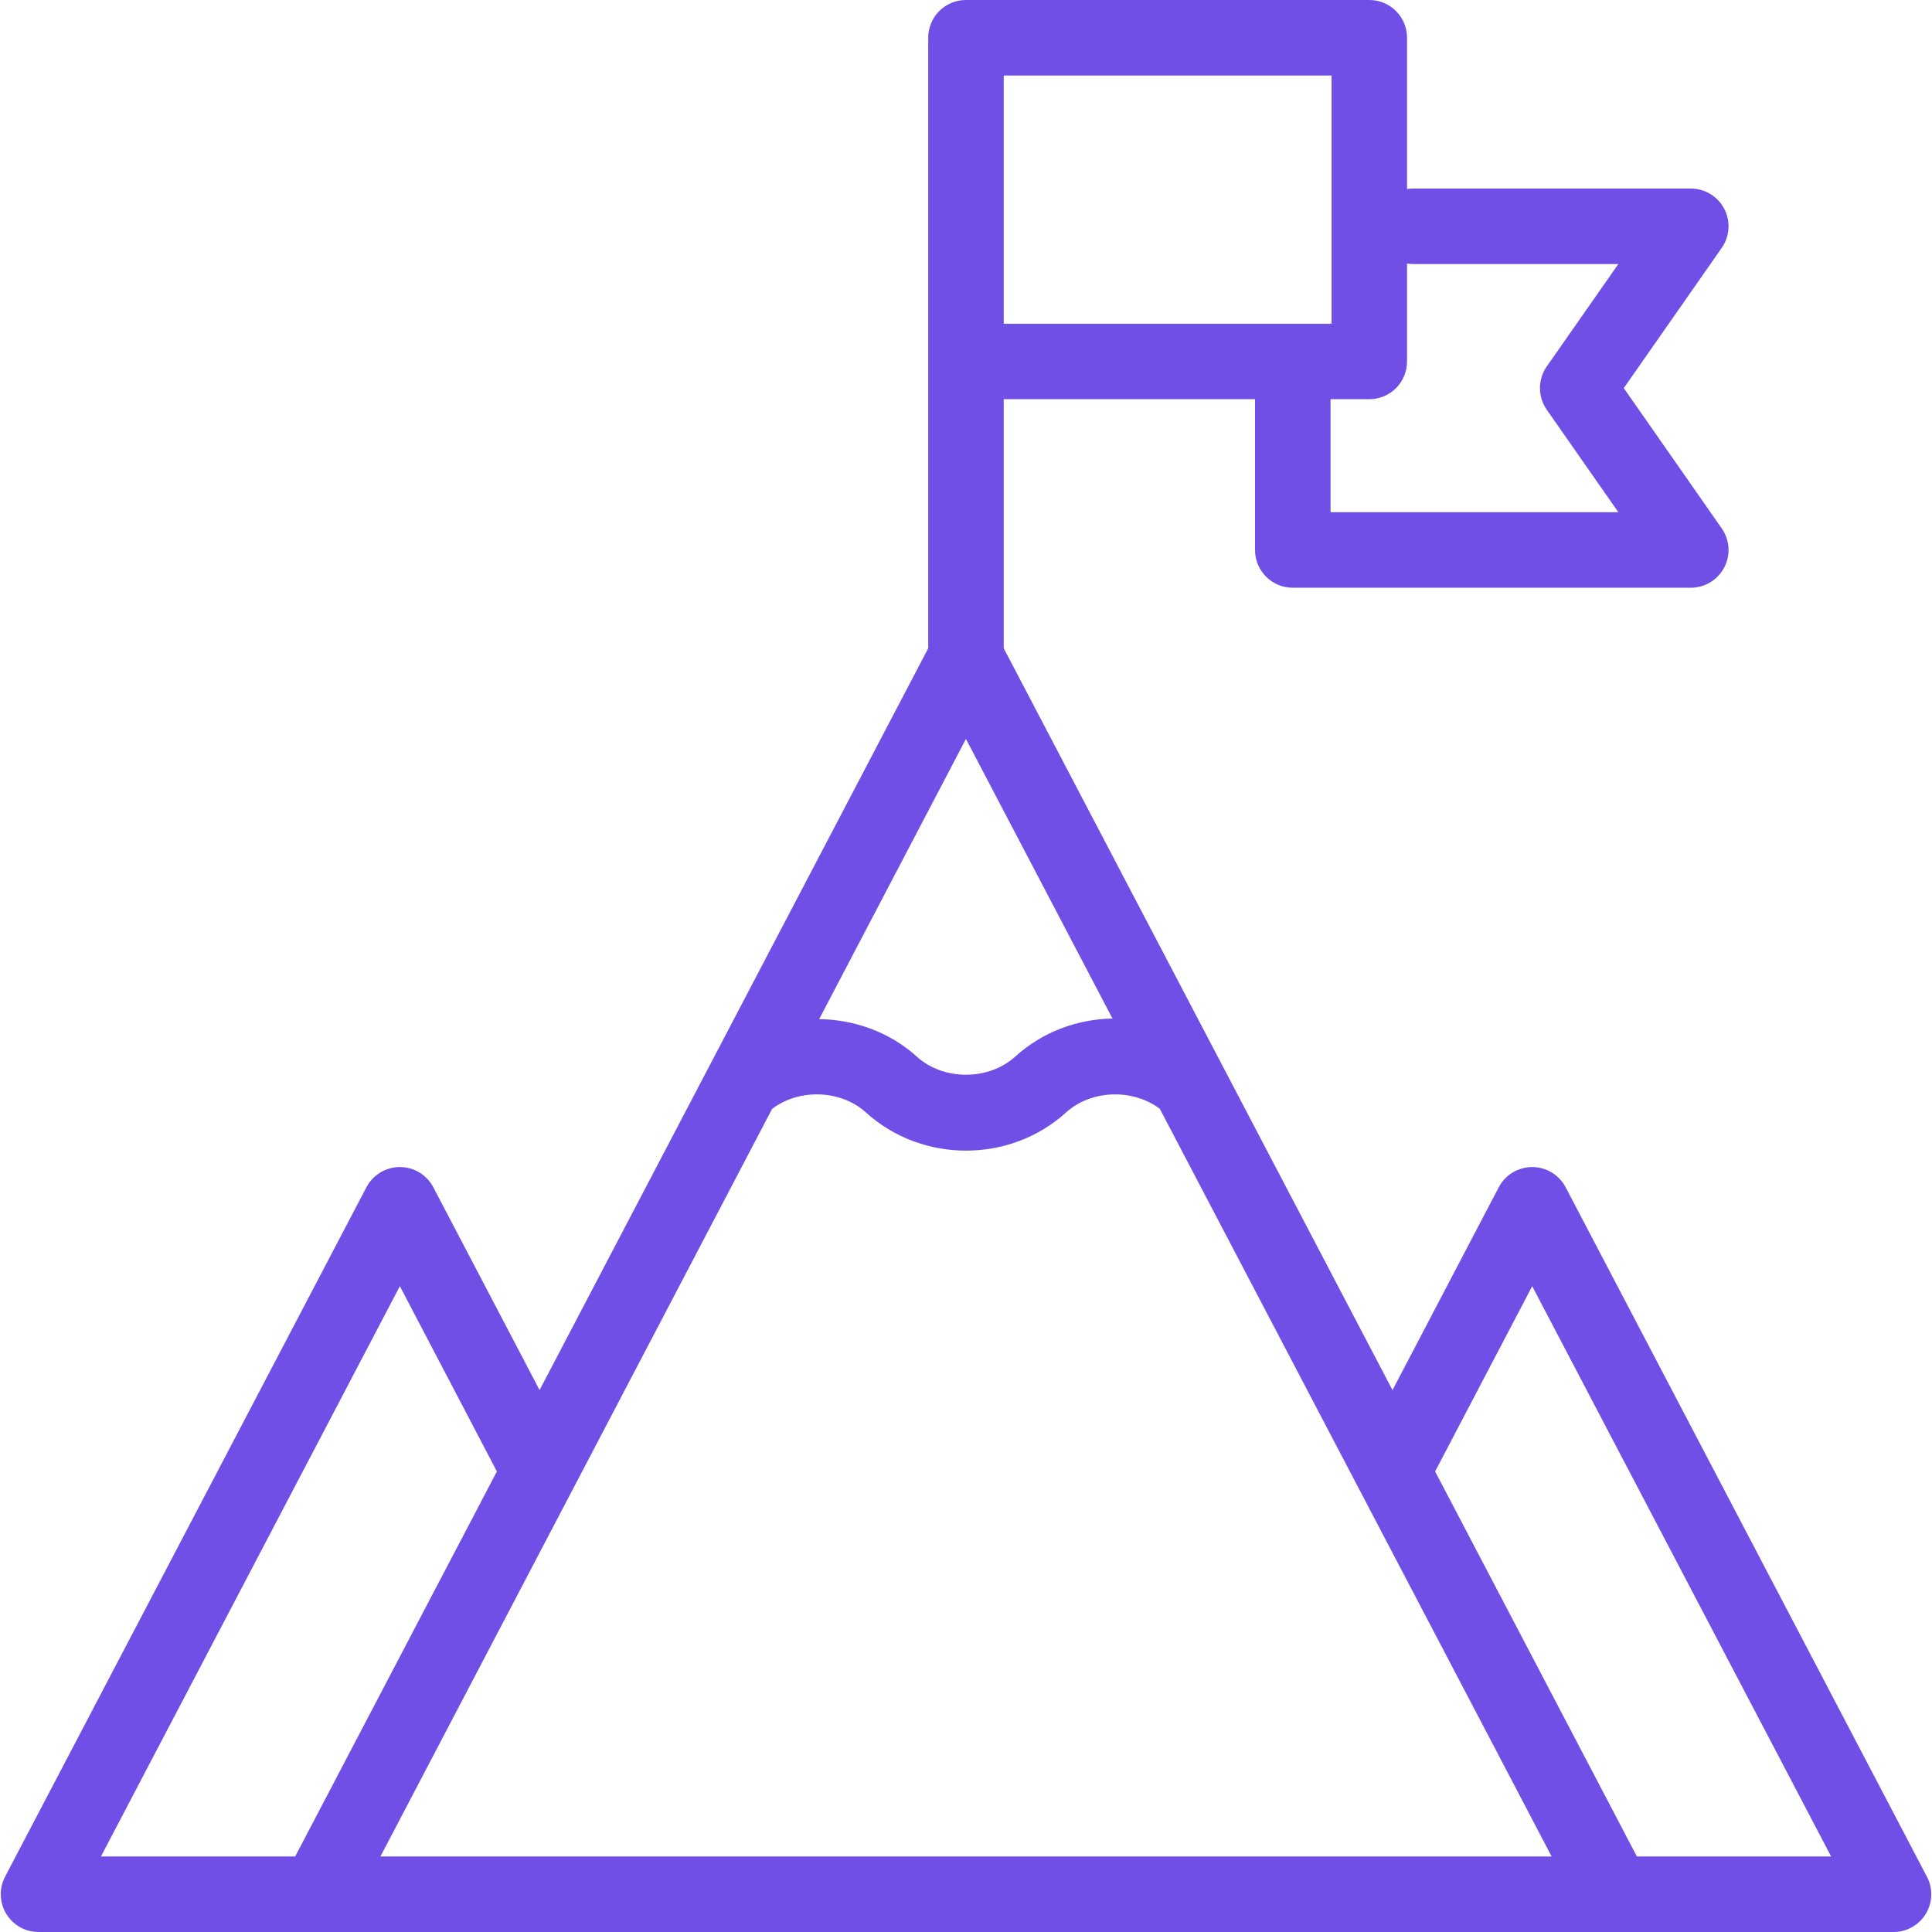 <svg width="32" height="32" viewBox="0 0 32 32" fill="none" xmlns="http://www.w3.org/2000/svg">
<path d="M31.916 31.084L25.932 19.665C25.824 19.459 25.61 19.33 25.378 19.33C25.145 19.33 24.932 19.459 24.824 19.665L23.064 23.025L16.625 10.738V6.612H20.787V9.11C20.787 9.455 21.067 9.735 21.413 9.735H28.005C28.238 9.735 28.451 9.605 28.559 9.399C28.667 9.192 28.651 8.943 28.517 8.752L26.895 6.428L28.517 4.106C28.651 3.915 28.667 3.666 28.559 3.459C28.451 3.252 28.238 3.123 28.005 3.123H23.401C23.368 3.123 23.337 3.126 23.305 3.131V0.625C23.305 0.28 23.026 0 22.68 0H15.999C15.654 0 15.374 0.28 15.374 0.625V10.738L8.937 23.024L7.177 19.665C7.069 19.459 6.856 19.33 6.623 19.33C6.39 19.33 6.177 19.459 6.069 19.665L0.084 31.084C-0.017 31.278 -0.01 31.511 0.103 31.698C0.216 31.886 0.419 32 0.638 32H31.363C31.581 32 31.784 31.886 31.898 31.698C32.011 31.511 32.018 31.278 31.916 31.084ZM15.999 12.239L18.426 16.87C17.845 16.88 17.267 17.09 16.815 17.501C16.373 17.901 15.626 17.901 15.185 17.501C14.738 17.095 14.155 16.888 13.568 16.88L15.999 12.239ZM23.305 5.987V4.365C23.337 4.37 23.368 4.373 23.401 4.373H26.805L25.619 6.07C25.469 6.285 25.469 6.571 25.619 6.786L26.805 8.484H22.038V6.612H22.68C23.025 6.612 23.305 6.333 23.305 5.987ZM16.625 1.251H22.055V5.362H16.625V1.251ZM6.623 21.303L8.23 24.372L4.889 30.749H1.672L6.623 21.303ZM6.301 30.749L12.789 18.366C13.236 18.027 13.926 18.047 14.345 18.428C14.809 18.848 15.405 19.058 16 19.058C16.596 19.058 17.192 18.847 17.656 18.427C18.073 18.048 18.762 18.028 19.21 18.365L25.7 30.749H6.301ZM27.112 30.749L23.77 24.372L25.378 21.303L30.329 30.749H27.112Z" fill="#704FE6"/>
</svg>
